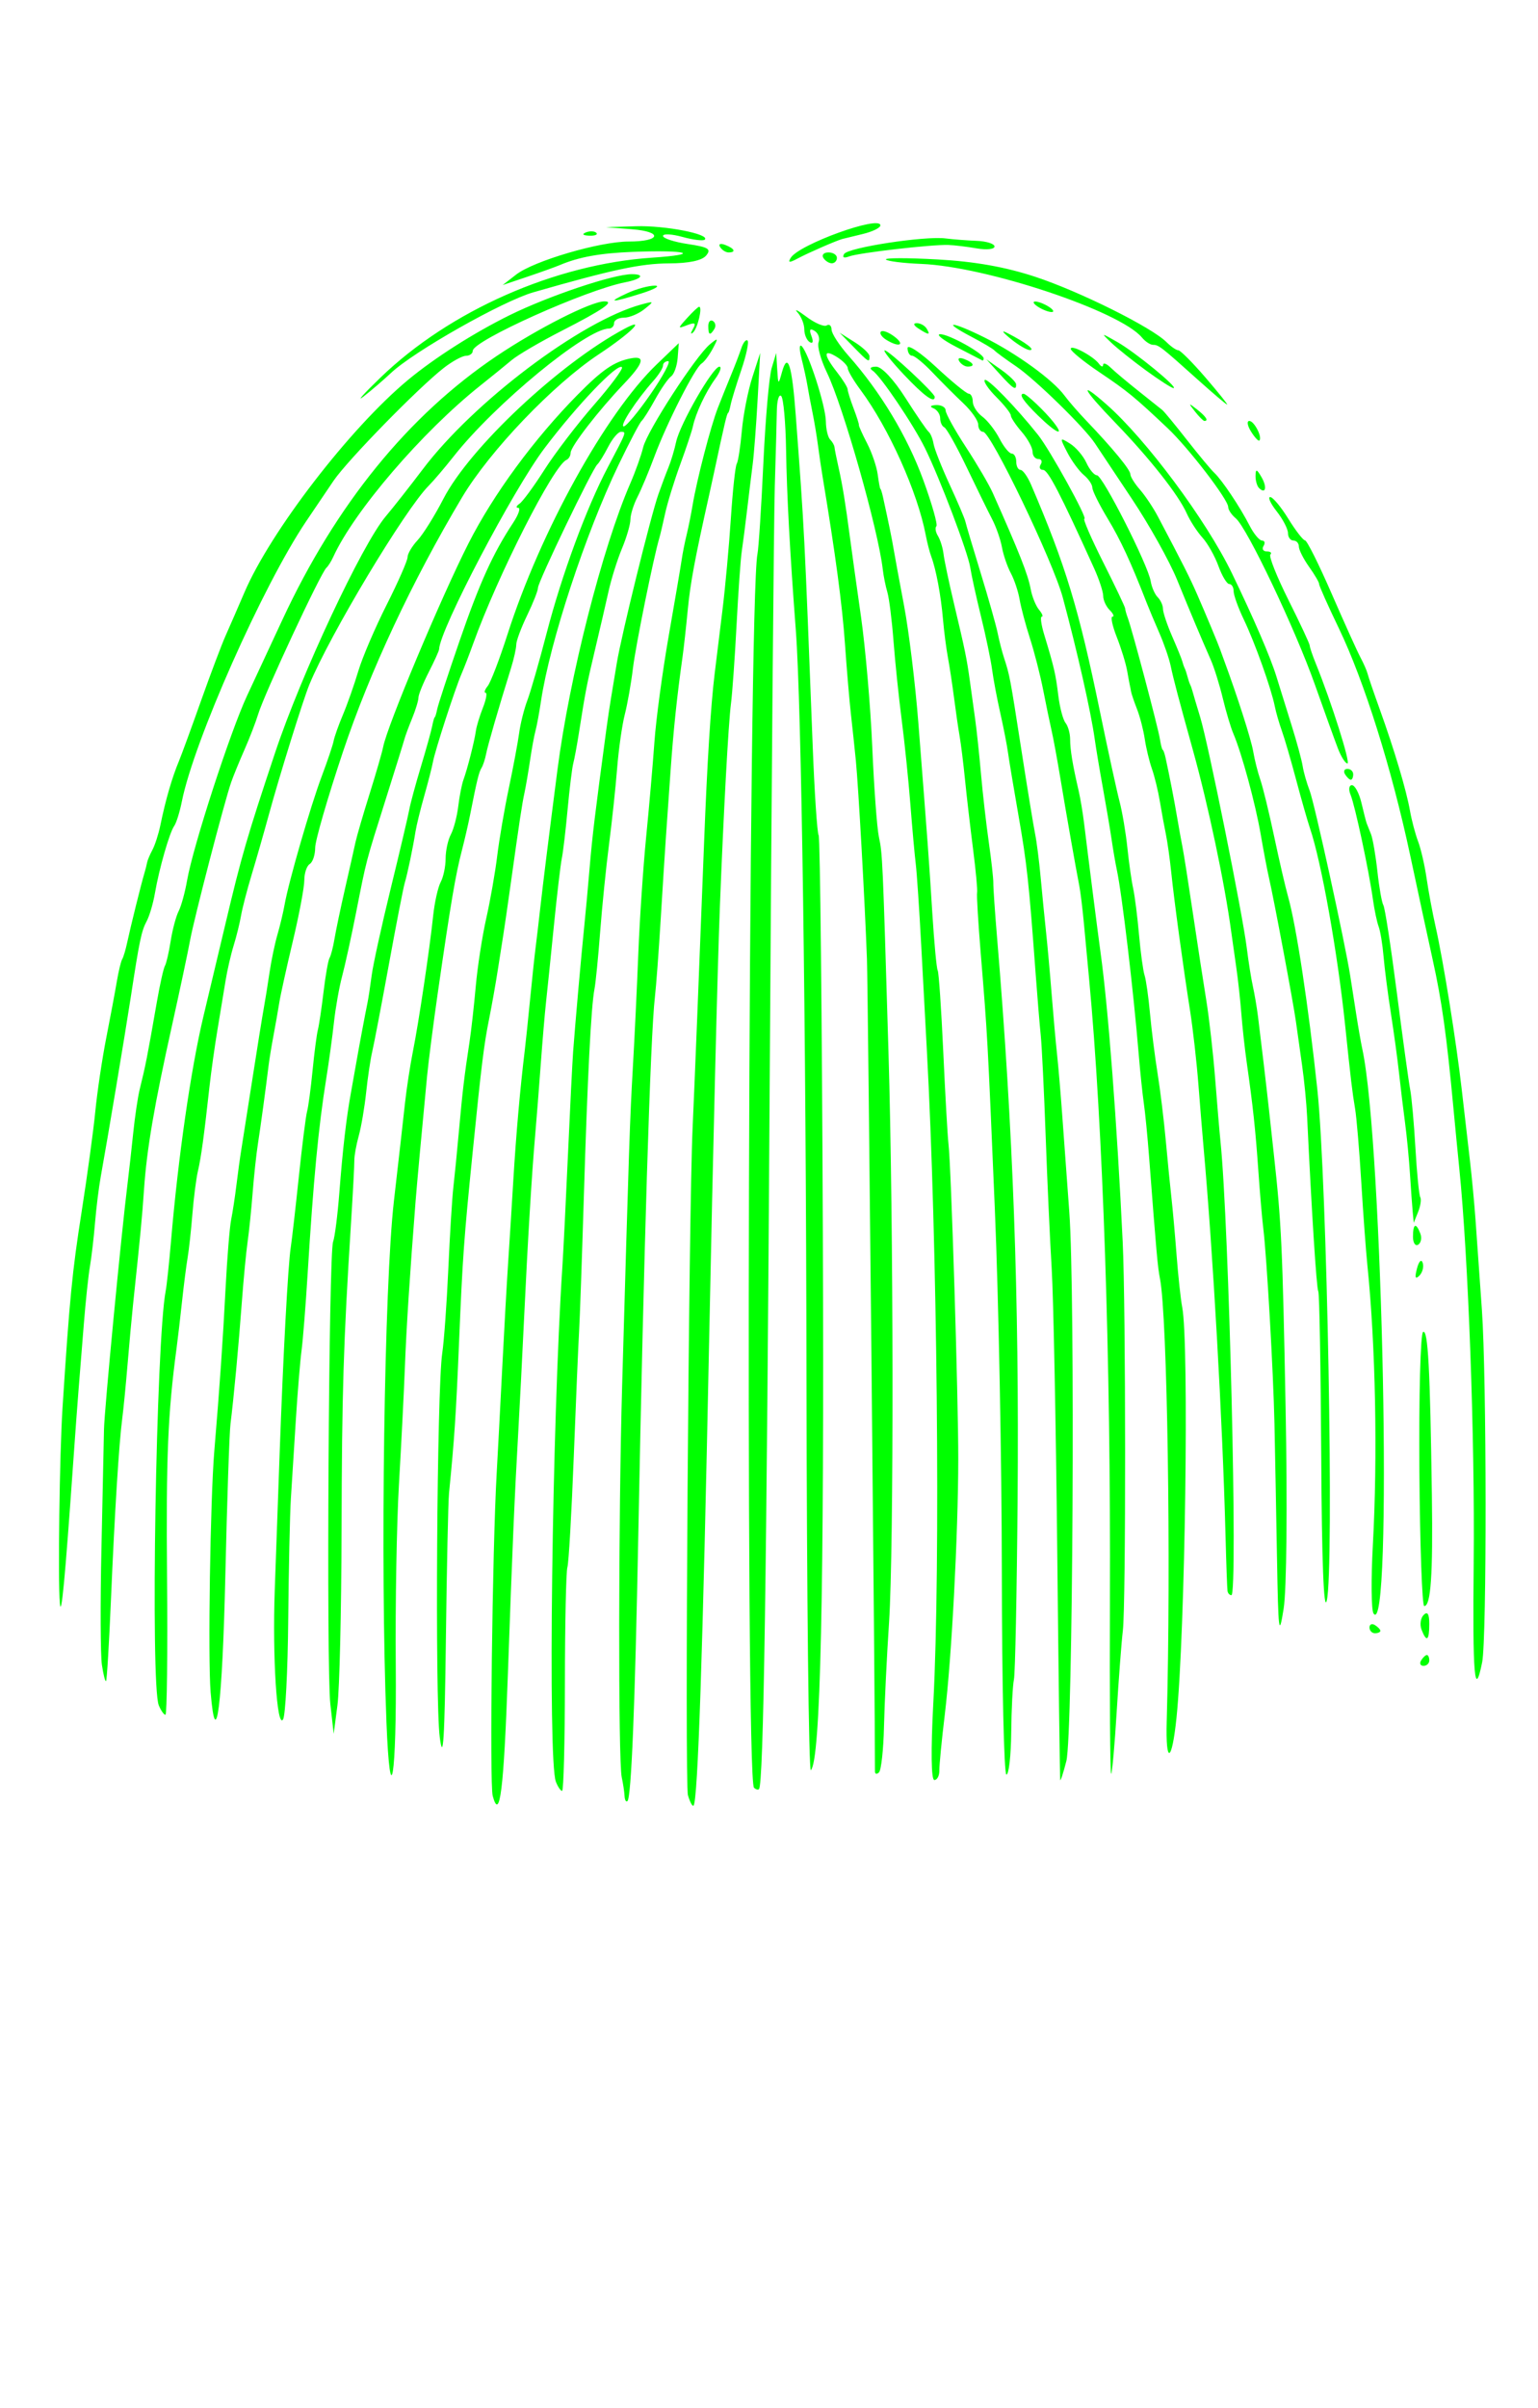<?xml version="1.0" encoding="UTF-8" standalone="no"?>
<!-- Created with Inkscape (http://www.inkscape.org/) -->

<svg
   xmlns:dc="http://purl.org/dc/elements/1.1/"
   xmlns:cc="http://creativecommons.org/ns#"
   xmlns:rdf="http://www.w3.org/1999/02/22-rdf-syntax-ns#"
   xmlns:svg="http://www.w3.org/2000/svg"
   xmlns="http://www.w3.org/2000/svg"
   xmlns:sodipodi="http://sodipodi.sourceforge.net/DTD/sodipodi-0.dtd"
   xmlns:inkscape="http://www.inkscape.org/namespaces/inkscape"
   version="1.1"
   id="svg2949"
   width="283"
   height="443"
   viewBox="0 0 283 443"
   sodipodi:docname="feu81.svg"
   inkscape:version="0.92.4 (5da689c313, 2019-01-14)">
  <defs
     id="defs2953" />
  <sodipodi:namedview
     pagecolor="#ffffff"
     bordercolor="#666666"
     borderopacity="1"
     objecttolerance="10"
     gridtolerance="10"
     guidetolerance="10"
     inkscape:pageopacity="0"
     inkscape:pageshadow="2"
     inkscape:window-width="1280"
     inkscape:window-height="972"
     id="namedview2951"
     showgrid="false"
     inkscape:zoom="1.5067919"
     inkscape:cx="112.64858"
     inkscape:cy="221.5"
     inkscape:window-x="-8"
     inkscape:window-y="-8"
     inkscape:window-maximized="1"
     inkscape:current-layer="g151"
     showguides="false" />
  <g
     id="g151"
     transform="translate(25.883,-2.655)">
    <path
       style="fill:#00ff00"
       d="m 64.779,333.016 c -0.604,-2.222 -0.072,-45.314 0.733,-59.426 0.188,-3.3 0.639,-11.85 1.002,-19 0.363,-7.15 0.855,-15.925 1.092,-19.5 0.238,-3.575 0.676,-10.55 0.974,-15.5 0.495,-8.228 1.255,-16.84 2.087,-23.643 0.178,-1.454 0.625,-5.729 0.993,-9.5 0.369,-3.771 0.816,-7.982 0.994,-9.357 0.178,-1.375 0.575,-4.75 0.882,-7.5 0.485,-4.338 1.595,-13.253 3.166,-25.419 2.185,-16.924 8.257,-40.778 13.385,-52.581 0.956,-2.2 2.026,-5.198 2.378,-6.662 0.717,-2.977 9.677,-16.794 12.289,-18.948 1.531,-1.263 1.578,-1.19 0.516,0.804 -0.643,1.207 -1.57,2.442 -2.06,2.745 -1.216,0.752 -6.396,10.95 -8.665,17.061 -1.021,2.75 -2.434,6.125 -3.139,7.5 -0.705,1.375 -1.285,3.233 -1.289,4.128 -0.003,0.895 -0.701,3.291 -1.55,5.323 -0.849,2.032 -1.961,5.575 -2.471,7.872 -0.51,2.298 -1.624,7.102 -2.475,10.677 -1.529,6.419 -1.766,7.641 -2.999,15.5 -0.345,2.2 -0.806,4.675 -1.025,5.5 -0.218,0.825 -0.686,4.631 -1.039,8.457 -0.353,3.826 -0.832,7.876 -1.065,9 -0.233,1.124 -0.896,6.768 -1.474,12.543 -0.578,5.775 -1.226,12.075 -1.44,14 -0.214,1.925 -0.653,7.1 -0.975,11.5 -0.322,4.4 -0.777,10.179 -1.011,12.842 -0.618,7.034 -1.367,19.386 -2.041,33.658 -0.325,6.875 -0.796,16.1 -1.048,20.5 -0.699,12.211 -1.122,22.061 -1.935,45 -0.756,21.353 -1.488,27.228 -2.792,22.426 z m 35.922,-0.137 c -0.599,-2.062 0.137,-106.996 0.861,-122.79 0.314,-6.842 1.271,-30.624 2.112,-52.5 0.559,-14.535 1.216,-25.025 1.941,-31 0.267,-2.2 0.911,-7.443 1.431,-11.652 0.52,-4.209 1.219,-11.824 1.553,-16.923 0.334,-5.099 0.82,-9.614 1.079,-10.034 0.259,-0.42 0.682,-3.154 0.94,-6.077 0.258,-2.923 1.122,-7.339 1.922,-9.814 l 1.453,-4.5 -0.466,8.5 c -0.256,4.675 -0.668,10.075 -0.916,12 -0.247,1.925 -0.715,5.75 -1.04,8.5 -0.325,2.75 -0.761,6.125 -0.969,7.5 -0.208,1.375 -0.637,7.45 -0.953,13.5 -0.316,6.05 -0.779,12.575 -1.03,14.5 -0.47,3.608 -1.35,19.717 -2.044,37.411 -0.434,11.072 -1.257,44.331 -1.981,80.089 -1.162,57.393 -2.071,84.421 -2.865,85.215 -0.201,0.201 -0.664,-0.666 -1.03,-1.925 z m -11.665,0.127 c -0.042,-0.779 -0.275,-2.317 -0.518,-3.417 -0.658,-2.982 -0.613,-47.997 0.073,-72 1.264,-44.229 1.434,-49.269 1.97,-58.5 0.304,-5.225 0.757,-14.675 1.007,-21 0.25,-6.325 0.901,-16 1.446,-21.5 0.545,-5.5 1.231,-13.375 1.524,-17.5 0.293,-4.125 1.477,-12.9 2.632,-19.5 1.155,-6.6 2.228,-12.9 2.383,-14 0.156,-1.1 0.557,-3.125 0.893,-4.5 0.336,-1.375 0.835,-3.85 1.11,-5.5 0.787,-4.722 3.338,-14.542 4.656,-17.921 0.66,-1.693 1.76,-4.429 2.443,-6.079 0.684,-1.65 1.527,-3.852 1.874,-4.893 0.347,-1.041 0.86,-1.664 1.14,-1.383 0.28,0.28 -0.236,2.707 -1.148,5.393 -0.912,2.686 -1.793,5.558 -1.957,6.383 -0.164,0.825 -0.367,1.5 -0.452,1.5 -0.212,0 -0.664,1.898 -2.5,10.5 -0.294,1.375 -0.735,3.4 -0.982,4.5 -2.67,11.923 -3.492,16.33 -3.961,21.243 -0.303,3.166 -0.741,7.11 -0.975,8.764 -1.007,7.118 -1.676,13.508 -2.199,20.993 -0.308,4.4 -0.687,9.8 -0.843,12 -0.156,2.2 -0.584,8.95 -0.952,15 -0.367,6.05 -0.854,12.575 -1.08,14.5 -0.825,7.001 -2.054,46.84 -3.055,99 -0.604,31.467 -1.284,48.164 -1.99,48.87 -0.255,0.255 -0.497,-0.175 -0.539,-0.954 z m -12.641,-2.624 c -1.49,-3.883 -0.703,-65.692 1.206,-94.793 0.18,-2.75 0.64,-11.975 1.021,-20.5 0.381,-8.525 0.811,-17.075 0.954,-19 0.386,-5.192 1.511,-17.863 2.042,-23 0.256,-2.475 0.711,-7.425 1.011,-11 0.475,-5.65 0.949,-9.557 3.092,-25.5 0.222,-1.65 0.592,-4.125 0.822,-5.5 0.231,-1.375 0.715,-4.3 1.076,-6.5 0.833,-5.07 6.245,-27.026 7.641,-31 0.58,-1.65 1.424,-3.9 1.875,-5 0.452,-1.1 1.081,-3.2 1.397,-4.667 0.709,-3.284 6.755,-13.786 7.951,-13.813 0.48,-0.011 0.138,0.993 -0.76,2.23 -1.76,2.426 -3.596,6.338 -4.108,8.75 -0.175,0.825 -1.224,3.975 -2.331,7 -1.107,3.025 -2.356,7.075 -2.775,9 -0.419,1.925 -0.897,3.95 -1.062,4.5 -1.064,3.555 -4.366,19.835 -4.865,23.993 -0.331,2.754 -1.006,6.582 -1.501,8.507 -0.495,1.925 -1.129,6.38 -1.408,9.901 -0.279,3.52 -0.951,9.82 -1.493,14 -0.542,4.18 -1.276,11.423 -1.632,16.096 -0.356,4.673 -0.825,9.398 -1.043,10.5 -0.621,3.14 -1.289,16.225 -1.967,38.503 -0.343,11.275 -0.733,22.3 -0.866,24.5 -0.133,2.2 -0.573,12.55 -0.978,23 -0.405,10.45 -0.933,19.617 -1.175,20.371 -0.241,0.754 -0.446,10.317 -0.455,21.25 -0.009,10.933 -0.241,19.879 -0.516,19.879 -0.275,0 -0.795,-0.768 -1.155,-1.707 z m 36.457,1.113 c -1.636,-1.636 -1.027,-218.699 0.637,-226.905 0.223,-1.1 0.713,-8.615 1.088,-16.701 0.375,-8.085 1.061,-15.96 1.523,-17.5 l 0.841,-2.799 0.186,3 c 0.18,2.907 0.207,2.923 0.879,0.51 1.06,-3.807 1.838,-1.356 2.537,7.99 1.599,21.386 1.576,20.946 3.122,60.965 0.328,8.506 0.817,15.821 1.086,16.257 0.269,0.435 0.617,33.301 0.772,73.035 0.261,66.578 -0.421,97.156 -2.205,98.938 -0.388,0.387 -0.749,-32.011 -0.802,-71.995 -0.088,-65.314 -0.926,-124.078 -1.963,-137.699 -1.085,-14.248 -1.662,-24.916 -1.793,-33.167 -0.08,-5.042 -0.483,-9.504 -0.896,-9.917 -0.412,-0.412 -0.774,0.788 -0.804,2.667 -0.03,1.879 -0.199,8.142 -0.377,13.917 -0.178,5.775 -0.598,55.05 -0.935,109.5 -0.565,91.464 -1.139,129.338 -1.971,130.17 -0.182,0.182 -0.598,0.063 -0.925,-0.264 z m 33.003,-15.655 c 1.331,-25.031 0.733,-84.781 -1.205,-120.25 -0.21,-3.85 -0.671,-12.416 -1.024,-19.035 -0.353,-6.619 -0.806,-13.369 -1.008,-15 -0.201,-1.631 -0.646,-6.565 -0.989,-10.965 -0.343,-4.4 -1.059,-11.371 -1.593,-15.491 -0.534,-4.12 -1.212,-10.645 -1.507,-14.5 -0.295,-3.855 -0.805,-7.909 -1.133,-9.009 -0.328,-1.1 -0.709,-2.993 -0.847,-4.207 -0.823,-7.236 -7.291,-30.018 -10.277,-36.198 -1.124,-2.327 -1.815,-4.83 -1.534,-5.562 0.281,-0.732 -0.047,-1.675 -0.728,-2.096 -0.871,-0.539 -1.043,-0.257 -0.58,0.951 0.391,1.019 0.257,1.468 -0.33,1.105 -0.544,-0.336 -0.989,-1.394 -0.989,-2.352 0,-0.958 -0.562,-2.358 -1.25,-3.112 -0.688,-0.754 0.04,-0.4 1.618,0.786 1.577,1.187 3.265,1.912 3.75,1.612 0.485,-0.3 0.89,0.044 0.898,0.764 0.009,0.72 1.412,2.884 3.118,4.809 5.897,6.654 10.836,14.86 13.75,22.844 1.609,4.408 2.698,8.241 2.42,8.519 -0.277,0.277 -0.15,1.078 0.283,1.779 0.433,0.701 0.897,2.193 1.03,3.317 0.134,1.123 0.991,5.192 1.905,9.042 2.095,8.82 2.377,10.199 2.97,14.5 0.265,1.925 0.701,5.075 0.968,7 0.267,1.925 0.744,6.425 1.059,10 0.315,3.575 0.96,9.2 1.432,12.5 0.472,3.3 0.847,6.675 0.832,7.5 -0.015,0.825 0.294,5.325 0.686,10 2.965,35.395 4.083,65.991 3.779,103.5 -0.138,17.05 -0.441,31.9 -0.673,33 -0.232,1.1 -0.457,5.487 -0.499,9.75 -0.042,4.263 -0.44,7.75 -0.885,7.75 -0.445,0 -0.824,-16.762 -0.843,-37.25 -0.019,-20.488 -0.598,-50.525 -1.286,-66.75 -1.362,-32.107 -1.34,-31.705 -2.593,-47 -0.473,-5.775 -0.776,-10.828 -0.672,-11.229 0.104,-0.401 -0.23,-4.001 -0.742,-8 -0.512,-3.999 -1.178,-9.746 -1.481,-12.771 -0.303,-3.025 -0.749,-6.625 -0.992,-8 -0.242,-1.375 -0.701,-4.525 -1.019,-7 -0.318,-2.475 -0.83,-5.85 -1.138,-7.5 -0.308,-1.65 -0.714,-4.8 -0.904,-7 -0.377,-4.382 -1.267,-9.161 -2.14,-11.5 -0.308,-0.825 -0.774,-2.625 -1.034,-4 -1.494,-7.883 -6.806,-19.71 -11.984,-26.683 -1.3,-1.751 -2.364,-3.555 -2.364,-4.009 0,-0.454 -0.9,-1.388 -2,-2.075 -2.524,-1.577 -2.524,-0.459 0,2.768 1.076,1.375 1.966,2.808 1.978,3.185 0.012,0.377 0.504,1.952 1.093,3.5 0.589,1.548 1.03,2.932 0.98,3.076 -0.05,0.143 0.629,1.652 1.509,3.354 0.88,1.701 1.758,4.284 1.951,5.74 0.194,1.456 0.417,2.646 0.497,2.646 0.08,0 0.293,0.675 0.474,1.5 1.086,4.961 1.653,7.733 1.944,9.5 0.181,1.1 1.052,5.825 1.936,10.5 0.883,4.675 2.064,14.35 2.623,21.5 1.805,23.078 1.935,24.852 2.57,34.991 0.344,5.495 0.79,10.258 0.992,10.584 0.202,0.326 0.664,7.081 1.027,15.009 0.363,7.929 0.795,15.541 0.959,16.916 0.495,4.142 1.816,46.743 1.797,58 -0.022,13.961 -1.211,36.477 -2.482,47 -0.565,4.675 -1.014,9.287 -0.999,10.25 0.015,0.963 -0.399,1.75 -0.919,1.75 -0.586,0 -0.657,-5.426 -0.188,-14.25 z m 23.346,14.25 c -0.062,-0.275 -0.31,-19.4 -0.551,-42.5 -0.241,-23.1 -0.697,-46.275 -1.014,-51.5 -0.317,-5.225 -0.818,-16.25 -1.114,-24.5 -0.296,-8.25 -0.703,-16.575 -0.904,-18.5 -0.201,-1.925 -0.629,-7.1 -0.953,-11.5 -1.228,-16.716 -1.593,-20.079 -3.141,-28.914 -0.875,-4.997 -1.745,-10.211 -1.933,-11.586 -0.187,-1.375 -0.826,-4.646 -1.419,-7.27 -0.593,-2.623 -1.271,-6.223 -1.507,-8 -0.236,-1.777 -1.149,-6.155 -2.03,-9.73 -0.88,-3.575 -1.775,-7.641 -1.988,-9.036 -0.423,-2.768 -5.584,-16.382 -8.322,-21.949 -2.14,-4.35 -8.16,-13.268 -9.621,-14.25 -0.673,-0.453 -0.433,-0.741 0.627,-0.75 1.011,-0.009 3.229,2.355 5.383,5.735 2.015,3.163 3.941,5.975 4.281,6.25 0.339,0.275 0.744,1.265 0.899,2.2 0.155,0.935 1.487,4.31 2.96,7.5 1.473,3.19 2.776,6.25 2.896,6.8 0.12,0.55 1.392,4.825 2.826,9.5 1.434,4.675 2.834,9.625 3.111,11 0.277,1.375 0.796,3.4 1.153,4.5 1.08,3.324 1.123,3.554 3.214,17 1.112,7.15 2.252,14.125 2.534,15.5 0.282,1.375 0.74,4.975 1.017,8 0.277,3.025 0.722,7.525 0.988,10 0.266,2.475 0.733,7.65 1.037,11.5 0.304,3.85 0.749,8.8 0.989,11 0.24,2.2 0.679,7.375 0.975,11.5 0.296,4.125 0.871,12 1.278,17.5 1.102,14.917 0.668,96.275 -0.539,101 -0.562,2.2 -1.072,3.775 -1.134,3.5 z M 45.223,319.339 c -1.147,-28.709 -0.407,-80.204 1.375,-95.749 1.132,-9.869 1.545,-13.524 2.038,-18 0.303,-2.75 0.957,-7.025 1.454,-9.5 1.068,-5.316 3.058,-18.641 3.732,-24.99 0.262,-2.469 0.885,-5.252 1.384,-6.184 0.499,-0.932 0.907,-2.879 0.907,-4.326 0,-1.447 0.431,-3.436 0.957,-4.42 0.526,-0.983 1.141,-3.316 1.366,-5.184 0.225,-1.868 0.657,-4.071 0.959,-4.896 0.726,-1.979 2.032,-7.114 2.289,-9 0.112,-0.825 0.694,-2.737 1.292,-4.25 0.598,-1.512 0.818,-2.75 0.49,-2.75 -0.329,0 -0.15,-0.562 0.397,-1.25 0.547,-0.688 2.175,-4.934 3.617,-9.437 6.082,-18.989 18.069,-40.683 27.473,-49.719 l 4.065,-3.906 -0.207,2.696 c -0.114,1.483 -0.655,3.015 -1.202,3.406 -0.547,0.391 -1.861,2.285 -2.92,4.21 -1.059,1.925 -2.19,3.725 -2.515,4 -0.325,0.275 -2.227,3.898 -4.227,8.051 -6.089,12.645 -12.653,32.618 -14.28,43.449 -0.33,2.2 -0.789,4.675 -1.019,5.5 -0.23,0.825 -0.678,3.254 -0.995,5.398 -0.317,2.144 -0.78,4.844 -1.029,6 -0.461,2.142 -0.848,4.704 -2.585,17.102 -0.539,3.85 -1.127,7.9 -1.306,9 -0.179,1.1 -0.638,4.025 -1.02,6.5 -0.382,2.475 -1.101,6.525 -1.598,9 -0.954,4.747 -1.394,8.313 -3.024,24.5 -1.626,16.142 -1.847,19.227 -2.508,35 -0.562,13.387 -0.854,17.778 -1.847,27.75 -0.151,1.512 -0.41,13.662 -0.576,27 -0.228,18.344 -0.503,22.697 -1.128,17.875 -0.896,-6.91 -0.525,-64.089 0.457,-70.625 0.331,-2.2 0.835,-9.175 1.119,-15.5 0.285,-6.325 0.701,-13.075 0.925,-15 0.224,-1.925 0.692,-6.65 1.039,-10.5 0.659,-7.3 0.979,-9.986 1.935,-16.247 0.315,-2.064 0.833,-6.678 1.151,-10.253 0.318,-3.575 1.187,-9.2 1.93,-12.5 0.743,-3.3 1.652,-8.475 2.02,-11.5 0.368,-3.025 1.333,-8.65 2.145,-12.5 0.812,-3.85 1.664,-8.407 1.895,-10.128 0.231,-1.72 0.908,-4.412 1.505,-5.983 0.597,-1.57 2.195,-7.138 3.552,-12.372 2.779,-10.724 7.329,-23.055 11.256,-30.509 3.501,-6.645 3.45,-6.508 2.402,-6.508 -0.503,0 -1.552,1.238 -2.332,2.75 -0.78,1.512 -1.682,2.975 -2.006,3.25 -0.885,0.752 -10.915,21.594 -10.915,22.681 0,0.519 -0.9,2.806 -2,5.083 -1.1,2.277 -2,4.692 -2,5.367 0,0.675 -0.43,2.609 -0.955,4.298 -2.33,7.49 -4.279,14.209 -4.592,15.825 -0.187,0.965 -0.566,2.121 -0.844,2.57 -0.486,0.787 -0.838,2.232 -2.111,8.676 -0.326,1.65 -1.002,4.575 -1.502,6.5 -1.182,4.55 -2.032,9.567 -4.405,26 -0.834,5.775 -1.733,12.75 -1.998,15.5 -0.879,9.113 -1.876,19.958 -2.115,23 -1.068,13.592 -1.693,23.274 -1.968,30.5 -0.178,4.675 -0.668,14.35 -1.089,21.5 -0.421,7.15 -0.687,22.113 -0.591,33.25 0.178,20.727 -1.019,28.034 -1.72,10.499 z M 93.871,75.09 c 2.277,-3.3 3.713,-6 3.191,-6 -0.522,0 -0.949,0.365 -0.949,0.811 0,0.446 -0.787,1.701 -1.75,2.788 -3.21,3.625 -6.32,8.401 -5.471,8.401 0.461,0 2.702,-2.7 4.979,-6 z M 135.116,328.507 c 0.037,-10.486 -1.283,-144.101 -1.476,-149.417 -0.377,-10.396 -1.567,-31.678 -2.04,-36.5 -0.216,-2.2 -0.622,-6.025 -0.903,-8.5 -0.28,-2.475 -0.777,-8.325 -1.103,-13 -0.501,-7.175 -1.746,-16.473 -4.113,-30.723 -0.254,-1.527 -0.639,-4.14 -0.855,-5.806 -0.217,-1.666 -0.667,-4.366 -1.002,-6 -0.334,-1.634 -0.755,-3.871 -0.935,-4.971 -0.18,-1.1 -0.672,-3.35 -1.093,-5 -0.421,-1.65 -0.411,-2.671 0.023,-2.27 1.252,1.161 4.425,11.014 4.461,13.853 0.018,1.421 0.37,2.921 0.783,3.333 0.412,0.412 0.775,1.05 0.806,1.417 0.031,0.367 0.361,2.017 0.733,3.667 0.729,3.232 1.292,6.691 2.119,13 0.288,2.2 1.198,8.725 2.022,14.5 0.824,5.775 1.758,16.575 2.076,24 0.318,7.425 0.865,14.85 1.215,16.5 0.67,3.155 0.698,3.789 1.764,39.5 0.946,31.686 1.007,91.332 0.107,105 -0.416,6.325 -0.835,14.952 -0.93,19.172 -0.095,4.22 -0.508,8.007 -0.918,8.417 -0.41,0.409 -0.743,0.332 -0.741,-0.172 z m 43.233,-31.555 c 0.171,-44.059 -1.278,-87.153 -3.845,-114.361 -0.259,-2.75 -0.681,-7.25 -0.936,-10 -0.255,-2.75 -0.641,-5.9 -0.857,-7 -0.645,-3.279 -2.458,-13.58 -3.52,-20 -0.546,-3.3 -1.251,-7.125 -1.567,-8.5 -0.316,-1.375 -1.016,-4.75 -1.555,-7.5 -0.539,-2.75 -1.634,-7.025 -2.433,-9.5 -0.799,-2.475 -1.656,-5.698 -1.905,-7.162 -0.249,-1.464 -0.977,-3.641 -1.617,-4.838 -0.64,-1.196 -1.376,-3.345 -1.635,-4.774 -0.259,-1.429 -1.073,-3.752 -1.808,-5.162 -0.735,-1.41 -2.847,-5.714 -4.692,-9.564 -1.846,-3.85 -3.695,-7.15 -4.11,-7.333 -0.415,-0.183 -0.754,-0.933 -0.754,-1.667 0,-0.733 -0.562,-1.56 -1.25,-1.838 -0.747,-0.301 -0.545,-0.536 0.5,-0.583 0.963,-0.043 1.75,0.393 1.75,0.969 0,0.576 1.678,3.614 3.728,6.75 2.05,3.136 4.274,6.928 4.941,8.427 4.964,11.15 6.489,15.021 6.993,17.744 0.251,1.358 0.935,3.045 1.52,3.75 0.585,0.705 0.815,1.281 0.511,1.281 -0.304,0 -0.109,1.462 0.432,3.25 1.853,6.114 2.118,7.255 2.609,11.25 0.27,2.2 0.87,4.471 1.332,5.046 0.462,0.575 0.843,1.925 0.845,3 0.004,1.946 0.459,4.698 1.561,9.454 0.319,1.375 0.771,4.075 1.006,6 0.827,6.784 2.58,20.541 3.059,24 1.382,9.982 3,31.174 4.047,53 0.577,12.016 0.6,66.696 0.031,71.5 -0.261,2.2 -0.773,8.95 -1.14,15 -0.366,6.05 -0.823,11.163 -1.015,11.361 -0.192,0.199 -0.293,-14.201 -0.223,-32 z m 10.45,22.339 c 0.811,-29.117 0.118,-74.543 -1.242,-81.43 -0.421,-2.131 -0.644,-4.622 -1.993,-22.27 -0.294,-3.85 -0.735,-8.35 -0.979,-10 -0.244,-1.65 -0.666,-5.7 -0.939,-9 -0.959,-11.622 -3.086,-29.546 -4.023,-33.898 -0.249,-1.156 -0.683,-3.677 -0.965,-5.602 -0.282,-1.925 -1.004,-6.2 -1.604,-9.5 -0.6,-3.3 -1.279,-7.35 -1.508,-9 -0.687,-4.949 -3.193,-16.054 -5.867,-26 -1.796,-6.679 -13.248,-30.5 -14.664,-30.5 -0.497,0 -0.904,-0.601 -0.904,-1.335 0,-0.734 -1.238,-2.501 -2.75,-3.926 -1.512,-1.425 -4.062,-3.975 -5.667,-5.665 -1.604,-1.691 -3.292,-3.074 -3.75,-3.074 -0.458,0 -0.833,-0.631 -0.833,-1.402 0,-0.771 2.362,0.796 5.25,3.482 2.888,2.687 5.588,4.893 6,4.902 0.412,0.01 0.75,0.667 0.75,1.461 0,0.794 0.787,2.031 1.75,2.75 0.963,0.719 2.389,2.544 3.169,4.057 0.78,1.512 1.793,2.75 2.25,2.75 0.457,0 0.831,0.675 0.831,1.5 0,0.825 0.351,1.5 0.781,1.5 0.429,0 1.311,1.238 1.959,2.75 6.347,14.808 8.756,22.746 12.671,41.75 1.473,7.15 3.092,14.575 3.597,16.5 0.505,1.925 1.153,5.75 1.439,8.5 0.286,2.75 0.766,6.125 1.067,7.5 0.301,1.375 0.785,5.2 1.077,8.5 0.292,3.3 0.751,6.658 1.019,7.462 0.269,0.804 0.717,3.954 0.997,7 0.28,3.046 0.908,8.013 1.396,11.038 0.488,3.025 1.174,8.65 1.524,12.5 0.35,3.85 0.818,8.575 1.039,10.5 0.221,1.925 0.644,6.65 0.941,10.5 0.296,3.85 0.758,8.125 1.027,9.5 1.291,6.613 0.556,59.849 -1.043,75.5 -0.852,8.342 -2.03,8.8 -1.805,0.701 z m -153.901,-3.201 c -0.748,-6.68 -0.295,-82.889 0.506,-85 0.313,-0.825 0.83,-4.875 1.15,-9 0.628,-8.108 1.286,-13.772 2.148,-18.5 0.301,-1.65 0.742,-4.125 0.979,-5.5 0.495,-2.864 1.605,-8.788 2.062,-11 0.17,-0.825 0.513,-3.075 0.761,-5 0.248,-1.925 1.826,-9.125 3.507,-16 1.681,-6.875 3.216,-13.4 3.413,-14.5 0.196,-1.1 1.154,-4.642 2.129,-7.872 0.975,-3.229 1.915,-6.604 2.089,-7.5 0.174,-0.896 0.386,-1.628 0.47,-1.628 0.084,0 0.29,-0.675 0.456,-1.5 0.167,-0.825 2.01,-6.45 4.097,-12.5 3.694,-10.711 6.148,-16.124 9.862,-21.75 0.998,-1.512 1.426,-2.757 0.95,-2.765 -0.476,-0.008 -0.376,-0.346 0.221,-0.75 0.597,-0.404 2.659,-3.21 4.582,-6.235 1.923,-3.025 6.031,-8.403 9.129,-11.952 3.098,-3.549 5.415,-6.669 5.15,-6.935 -0.816,-0.816 -8.273,6.985 -14.261,14.918 -5.797,7.679 -19.279,33.392 -19.385,36.969 -0.008,0.275 -0.867,2.17 -1.908,4.21 -1.041,2.041 -1.893,4.149 -1.893,4.685 0,0.536 -0.519,2.242 -1.154,3.79 -0.635,1.548 -1.272,3.265 -1.416,3.815 -0.144,0.55 -1.683,5.5 -3.42,11 -3.768,11.935 -3.524,11.004 -5.498,21 -0.869,4.4 -2.018,9.639 -2.554,11.642 -0.536,2.003 -1.214,5.828 -1.507,8.5 -0.293,2.672 -0.932,7.333 -1.419,10.358 -1.433,8.889 -2.358,18.601 -3.429,36 -0.356,5.775 -0.856,12.075 -1.112,14 -0.256,1.925 -0.728,7.644 -1.047,12.708 -0.32,5.065 -0.731,11.59 -0.915,14.5 -0.184,2.91 -0.404,12.957 -0.489,22.326 -0.085,9.369 -0.512,17.612 -0.948,18.317 -1.128,1.825 -1.976,-11.425 -1.528,-23.883 0.207,-5.758 0.608,-16.994 0.893,-24.969 0.644,-18.073 1.542,-34.716 2.05,-38 0.213,-1.375 0.881,-7.225 1.487,-13 0.605,-5.775 1.288,-11.175 1.517,-12 0.23,-0.825 0.682,-4.2 1.006,-7.5 0.324,-3.3 0.764,-6.675 0.979,-7.5 0.215,-0.825 0.685,-3.975 1.046,-7 0.36,-3.025 0.856,-5.827 1.102,-6.227 0.246,-0.4 0.654,-1.975 0.908,-3.5 0.253,-1.525 1.13,-5.698 1.947,-9.273 0.818,-3.575 1.68,-7.4 1.916,-8.5 0.236,-1.1 1.403,-5.104 2.594,-8.898 1.191,-3.794 2.318,-7.694 2.506,-8.668 0.745,-3.867 10.659,-27.498 15.705,-37.434 4.58,-9.018 12.027,-19.159 20.047,-27.3 4.551,-4.619 6.75,-6.125 9.801,-6.713 2.781,-0.536 2.396,0.858 -1.315,4.748 -4.642,4.867 -9.75,11.48 -9.75,12.622 0,0.536 -0.346,1.125 -0.768,1.309 -2.394,1.039 -12.631,21.207 -17.174,33.833 -0.693,1.925 -1.648,4.4 -2.124,5.5 -1.201,2.778 -4.869,14.074 -5.269,16.226 -0.181,0.975 -0.905,3.799 -1.608,6.274 -0.703,2.475 -1.421,5.4 -1.595,6.5 -0.473,2.994 -1.481,7.801 -1.996,9.52 -0.25,0.836 -1.563,7.586 -2.916,15 -1.354,7.414 -2.728,14.605 -3.053,15.98 -0.326,1.375 -0.83,4.75 -1.12,7.5 -0.291,2.75 -0.904,6.35 -1.363,8 -0.459,1.65 -0.824,3.675 -0.812,4.5 0.012,0.825 -0.263,6 -0.61,11.5 -1.404,22.201 -1.678,31.136 -1.741,56.737 -0.036,14.705 -0.377,29.105 -0.757,32 l -0.691,5.263 z m -22.026,-2.153 c -0.513,-6.158 -0.066,-35.468 0.676,-44.347 0.999,-11.938 1.57,-20.187 2.081,-30.052 0.286,-5.529 0.744,-11.154 1.016,-12.5 0.272,-1.346 0.715,-4.248 0.982,-6.448 0.268,-2.2 0.671,-5.125 0.897,-6.5 0.225,-1.375 1.144,-7.225 2.041,-13 0.897,-5.775 1.838,-11.625 2.092,-13 0.254,-1.375 0.725,-4.3 1.047,-6.5 0.322,-2.2 0.979,-5.35 1.46,-7 0.481,-1.65 1.072,-4.125 1.314,-5.5 0.74,-4.205 4.789,-18.202 6.839,-23.643 1.066,-2.829 2.051,-5.754 2.189,-6.5 0.138,-0.746 0.915,-2.932 1.727,-4.857 0.812,-1.925 2.079,-5.525 2.815,-8 0.736,-2.475 3.076,-7.944 5.2,-12.153 2.124,-4.209 3.862,-8.165 3.862,-8.792 0,-0.627 0.831,-2.031 1.846,-3.12 1.015,-1.09 3.153,-4.516 4.75,-7.615 4.834,-9.377 21.319,-24.853 33.307,-31.269 4.259,-2.279 1.174,0.79 -4.697,4.674 -8.375,5.539 -20.068,17.762 -25.165,26.302 -9.182,15.388 -16.983,32.048 -21.934,46.845 -2.809,8.396 -5.108,16.332 -5.108,17.637 0,1.305 -0.45,2.65 -1,2.99 -0.55,0.34 -1,1.681 -1,2.98 0,1.299 -0.947,6.335 -2.104,11.191 -1.157,4.856 -2.283,9.954 -2.5,11.329 -0.218,1.375 -0.693,4.075 -1.056,6 -0.363,1.925 -0.77,4.4 -0.904,5.5 -0.543,4.438 -1.464,11.197 -1.976,14.5 -0.299,1.925 -0.735,5.975 -0.969,9 -0.235,3.025 -0.651,7.075 -0.925,9 -0.274,1.925 -0.748,6.875 -1.053,11 -0.602,8.137 -1.497,17.738 -2.097,22.5 -0.208,1.65 -0.635,14.25 -0.95,28 -0.542,23.709 -1.728,33.066 -2.706,21.347 z m -9.542,2.403 c -1.551,-3.778 -0.493,-67.038 1.275,-76.219 0.198,-1.027 0.64,-5.166 0.982,-9.199 1.303,-15.338 3.664,-31.696 5.966,-41.332 1.314,-5.5 3.136,-13.15 4.048,-17 2.965,-12.515 3.96,-15.943 9.144,-31.5 4.768,-14.311 15.992,-38.286 20.33,-43.425 1.427,-1.691 4.494,-5.591 6.815,-8.666 9.359,-12.402 29.136,-27.316 40.221,-30.332 2.402,-0.653 2.424,-0.619 0.559,0.872 -1.068,0.853 -2.755,1.552 -3.75,1.552 -0.995,0 -1.809,0.45 -1.809,1 0,0.55 -0.418,1 -0.928,1 -4.136,0 -20.954,13.829 -28.572,23.493 -1.65,2.093 -3.72,4.526 -4.599,5.407 -4.34,4.344 -18.206,27.439 -21.974,36.601 -1.141,2.774 -5.499,16.772 -7.472,24 -0.901,3.3 -2.32,8.25 -3.153,11 -0.833,2.75 -1.708,6.125 -1.944,7.5 -0.236,1.375 -0.848,3.85 -1.36,5.5 -0.512,1.65 -1.185,4.575 -1.494,6.5 -0.309,1.925 -0.977,5.975 -1.484,9 -0.507,3.025 -1.169,7.75 -1.473,10.5 -0.998,9.044 -1.535,12.966 -2.122,15.481 -0.318,1.365 -0.776,4.928 -1.017,7.918 -0.241,2.99 -0.636,6.598 -0.878,8.019 -0.242,1.42 -0.707,5.058 -1.032,8.082 -0.326,3.025 -0.773,6.85 -0.994,8.5 -1.618,12.078 -1.95,20.043 -1.76,42.25 0.119,13.887 -0.014,25.25 -0.295,25.25 -0.281,0 -0.835,-0.787 -1.23,-1.75 z m -10.465,-7.454 c -0.268,-1.813 -0.306,-11.396 -0.085,-21.296 0.221,-9.9 0.433,-19.8 0.472,-22 0.061,-3.493 3.161,-35.784 4.369,-45.5 0.239,-1.925 0.692,-5.975 1.005,-9 0.313,-3.025 0.846,-6.625 1.185,-8 1.136,-4.62 1.348,-5.698 3.194,-16.264 0.554,-3.17 1.21,-6.095 1.459,-6.5 0.248,-0.405 0.724,-2.459 1.057,-4.565 0.333,-2.106 0.994,-4.581 1.467,-5.5 0.474,-0.919 1.175,-3.471 1.558,-5.671 1.092,-6.269 7.962,-27.405 11.05,-34 0.773,-1.65 3.688,-7.911 6.477,-13.914 9.852,-21.198 23.163,-37.588 39.394,-48.505 7.541,-5.072 17.414,-10.081 19.873,-10.081 1.954,0 -0.286,1.544 -7.873,5.426 -3.929,2.011 -8.059,4.425 -9.178,5.365 -1.118,0.94 -3.73,3.059 -5.803,4.709 -10.669,8.491 -23.219,23.108 -27.045,31.5 -0.376,0.825 -0.942,1.725 -1.257,2 -1.042,0.909 -11.463,23.27 -12.583,27 -0.413,1.375 -1.543,4.3 -2.512,6.5 -0.969,2.2 -2.071,4.9 -2.449,6 -1.272,3.7 -6.8,24.961 -7.54,29 -0.403,2.2 -1.9,9.25 -3.326,15.668 -3.269,14.713 -4.648,22.775 -5.154,30.146 -0.361,5.262 -0.631,8.089 -2.019,21.186 -0.233,2.2 -0.687,7.15 -1.008,11 -0.321,3.85 -0.763,8.35 -0.981,10 -0.601,4.538 -1.399,17.356 -2.086,33.5 -0.339,7.975 -0.742,14.633 -0.895,14.796 -0.153,0.163 -0.498,-1.187 -0.766,-3 z M 245.282,290.038 c 0.235,-22.663 -0.989,-56.142 -2.648,-72.448 -0.28,-2.75 -0.761,-7.7 -1.07,-11 -1.27,-13.59 -2.127,-19.719 -3.848,-27.5 -0.79,-3.575 -2.634,-12.125 -4.097,-19 -3.404,-15.998 -8.477,-32.148 -13.146,-41.856 -2.022,-4.204 -3.655,-7.869 -3.629,-8.144 0.026,-0.275 -0.803,-1.694 -1.842,-3.154 -1.04,-1.46 -1.89,-3.147 -1.89,-3.75 0,-0.603 -0.45,-1.096 -1,-1.096 -0.55,0 -1,-0.614 -1,-1.365 0,-0.751 -0.933,-2.551 -2.073,-4 -1.14,-1.449 -1.68,-2.635 -1.201,-2.635 0.479,0 1.975,1.788 3.323,3.973 1.348,2.185 2.74,3.985 3.092,4 0.353,0.015 2.55,4.414 4.884,9.777 2.334,5.362 4.724,10.65 5.311,11.75 0.587,1.1 1.177,2.45 1.311,3 0.134,0.55 1.134,3.475 2.223,6.5 2.706,7.518 4.91,14.911 5.581,18.719 0.308,1.748 0.979,4.28 1.491,5.627 0.512,1.347 1.216,4.408 1.564,6.801 0.348,2.394 1.09,6.377 1.65,8.852 1.424,6.301 3.801,21.1 4.817,30 0.471,4.125 1.147,9.975 1.501,13 0.354,3.025 0.821,7.975 1.037,11 0.216,3.025 0.742,10.45 1.169,16.5 0.881,12.473 0.916,60.521 0.049,64.838 -1.4,6.965 -1.775,2.545 -1.557,-18.39 z m -9.67,18.052 c 0.34,-0.55 0.816,-1 1.059,-1 0.243,0 0.441,0.45 0.441,1 0,0.55 -0.477,1 -1.059,1 -0.582,0 -0.781,-0.45 -0.441,-1 z m -26.525,-19 c -0.148,-8.525 -0.355,-19.55 -0.461,-24.5 -0.205,-9.574 -1.432,-31.003 -2.061,-36 -0.208,-1.65 -0.613,-6.375 -0.9,-10.5 -0.53,-7.615 -0.991,-11.913 -2.146,-20 -0.353,-2.475 -0.799,-6.525 -0.99,-9 -0.191,-2.475 -0.611,-6.3 -0.932,-8.5 -0.322,-2.2 -0.736,-5.125 -0.922,-6.5 -1.212,-8.991 -4.212,-23.208 -7.07,-33.5 -2.69,-9.686 -3.525,-12.85 -4.085,-15.477 -0.291,-1.362 -1.222,-4.062 -2.07,-6 -0.848,-1.938 -1.892,-4.423 -2.32,-5.523 -2.956,-7.597 -4.803,-11.581 -7.235,-15.611 -1.53,-2.536 -2.783,-5.068 -2.783,-5.628 0,-0.559 -0.705,-1.602 -1.566,-2.317 -0.861,-0.715 -2.231,-2.586 -3.044,-4.159 -1.424,-2.753 -1.406,-2.814 0.495,-1.627 1.085,0.678 2.446,2.269 3.023,3.536 0.577,1.267 1.453,2.304 1.947,2.304 1.031,0 9.406,16.504 9.885,19.479 0.175,1.088 0.755,2.416 1.29,2.95 0.534,0.534 0.971,1.501 0.971,2.149 0,0.648 0.76,2.92 1.689,5.05 0.929,2.13 1.773,4.21 1.875,4.622 0.102,0.412 0.298,0.975 0.436,1.25 0.138,0.275 0.362,0.95 0.5,1.5 0.138,0.55 0.362,1.225 0.5,1.5 0.138,0.275 0.335,0.838 0.44,1.25 0.104,0.412 0.739,2.55 1.41,4.75 1.464,4.8 7.789,36.144 8.576,42.5 0.306,2.475 0.808,5.625 1.114,7 0.306,1.375 0.727,3.85 0.936,5.5 0.531,4.205 1.619,13.428 2.004,17 0.178,1.65 0.596,5.475 0.93,8.5 1.388,12.607 1.586,16.886 2.152,46.5 0.344,18.025 0.193,33.511 -0.362,37 -0.856,5.385 -0.982,4.41 -1.223,-9.5 z m 26.599,13.333 c -0.352,-0.917 -0.175,-2.132 0.393,-2.7 0.71,-0.71 1.033,-0.19 1.033,1.667 0,3.085 -0.499,3.447 -1.426,1.033 z m -9.574,-0.392 c 0,-0.582 0.45,-0.781 1,-0.441 0.55,0.34 1,0.816 1,1.059 0,0.243 -0.45,0.441 -1,0.441 -0.55,0 -1,-0.477 -1,-1.059 z m -240.982,-4.441 c -0.376,-4.141 -0.055,-27.49 0.494,-36 1.295,-20.051 1.775,-24.972 3.508,-36 1.037,-6.6 2.173,-14.925 2.523,-18.5 0.351,-3.575 1.256,-9.65 2.012,-13.5 0.756,-3.85 1.634,-8.537 1.952,-10.416 0.318,-1.879 0.76,-3.71 0.983,-4.07 0.222,-0.36 0.637,-1.748 0.921,-3.084 0.6,-2.822 2.594,-10.851 3.151,-12.69 0.21,-0.693 0.439,-1.593 0.508,-2 0.069,-0.407 0.51,-1.457 0.98,-2.335 0.47,-0.877 1.124,-2.902 1.454,-4.5 0.985,-4.766 2.143,-8.759 3.454,-11.905 0.458,-1.1 2.271,-6.05 4.027,-11 1.757,-4.95 3.796,-10.351 4.533,-12.002 0.737,-1.651 2.298,-5.24 3.471,-7.974 4.821,-11.246 19.429,-30.213 30.091,-39.068 4.88,-4.053 12.109,-8.657 18.7,-11.911 7.183,-3.546 19.103,-7.544 22.49,-7.544 2.522,0 1.797,0.909 -1.184,1.483 -7.214,1.389 -28.088,10.763 -28.088,12.614 0,0.497 -0.562,0.909 -1.25,0.917 -0.688,0.007 -2.537,1.02 -4.109,2.25 -4.72,3.692 -17.708,16.988 -20.257,20.737 -1.309,1.925 -3.59,5.3 -5.07,7.5 C 22.464,110.429 9.782,139.014 7.578,150.09 c -0.383,1.925 -1.016,3.95 -1.406,4.5 -0.872,1.23 -2.762,7.823 -3.551,12.388 -0.322,1.863 -1.001,4.164 -1.508,5.112 -0.973,1.818 -1.327,3.508 -2.935,14 -1.02,6.657 -4.378,26.728 -5.522,33 -0.351,1.925 -0.825,5.75 -1.054,8.5 -0.229,2.75 -0.649,6.35 -0.934,8 -0.285,1.65 -0.787,6.375 -1.116,10.5 -0.329,4.125 -0.763,9.525 -0.963,12 -0.201,2.475 -0.664,8.775 -1.03,14 -1.479,21.118 -2.168,28.353 -2.427,25.5 z M 217.228,270.709 c -0.087,-16.434 -0.331,-30.159 -0.541,-30.5 -0.324,-0.524 -1.233,-14.768 -2.052,-32.119 -0.117,-2.475 -0.536,-6.75 -0.932,-9.5 -0.396,-2.75 -0.903,-6.35 -1.127,-8 -0.452,-3.326 -4.061,-22.574 -4.969,-26.5 -0.318,-1.375 -1.003,-4.975 -1.523,-8 -0.966,-5.626 -3.493,-14.92 -5.029,-18.5 -0.472,-1.1 -1.346,-4.025 -1.942,-6.5 -0.596,-2.475 -1.578,-5.625 -2.182,-7 -1.944,-4.424 -3.6,-8.358 -6.221,-14.777 -1.41,-3.452 -5.158,-10.159 -8.33,-14.904 -3.172,-4.745 -6.217,-9.32 -6.767,-10.166 -1.872,-2.88 -10.989,-11.795 -14.5,-14.18 -1.925,-1.308 -3.725,-2.628 -4,-2.935 -0.275,-0.307 -2.17,-1.434 -4.211,-2.504 -5.731,-3.007 -3.752,-2.932 2.322,0.088 5.916,2.941 12.625,7.802 14.753,10.692 0.751,1.019 2.551,3.093 4,4.608 4.886,5.109 8.135,9.056 8.135,9.881 0,0.451 0.787,1.719 1.75,2.817 0.963,1.099 2.449,3.321 3.303,4.939 4.703,8.909 5.888,11.26 7.283,14.456 1.565,3.585 3.86,9.083 4.167,9.985 0.094,0.275 0.42,1.175 0.726,2 2.472,6.672 5.005,14.595 5.376,16.818 0.246,1.475 0.835,3.807 1.309,5.182 0.474,1.375 1.624,6.1 2.556,10.5 0.932,4.4 2.078,9.35 2.547,11 1.502,5.285 3.757,20.14 5.389,35.5 1.791,16.864 3.107,88.393 1.73,94 -0.548,2.232 -0.918,-7.328 -1.019,-26.381 z m 9.614,28.721 c -0.404,-0.638 -0.456,-6.263 -0.116,-12.5 0.9,-16.477 0.506,-36.764 -1.001,-51.511 -0.271,-2.656 -0.779,-9.554 -1.128,-15.329 -0.349,-5.775 -0.861,-11.85 -1.138,-13.5 -0.532,-3.169 -0.757,-5.058 -1.847,-15.5 -1.373,-13.16 -4.361,-29.892 -6.429,-36 -0.466,-1.375 -1.623,-5.425 -2.572,-9 -0.949,-3.575 -2.13,-7.625 -2.626,-9 -0.495,-1.375 -1.079,-3.4 -1.298,-4.5 -0.649,-3.268 -3.663,-11.714 -5.688,-15.938 -1.039,-2.166 -1.888,-4.528 -1.888,-5.25 0,-0.722 -0.36,-1.312 -0.799,-1.312 -0.44,0 -1.337,-1.487 -1.994,-3.305 -0.657,-1.818 -1.989,-4.18 -2.958,-5.25 -0.97,-1.07 -2.265,-3.07 -2.878,-4.445 -1.516,-3.398 -6.795,-10.097 -13.121,-16.649 -6.038,-6.253 -6.899,-8.006 -1.684,-3.427 7.306,6.415 18.389,21.317 23.112,31.076 4.015,8.298 7.109,15.472 8.192,19 0.591,1.925 1.851,5.975 2.799,9 0.948,3.025 1.865,6.4 2.036,7.5 0.172,1.1 0.749,3.125 1.283,4.5 0.873,2.247 6.474,27.788 7.456,34 0.217,1.375 0.709,4.525 1.093,7 0.384,2.475 0.894,5.4 1.134,6.5 3.804,17.437 5.627,109.471 2.057,103.841 z m 8.447,-26.278 c -0.104,-13.715 0.201,-25.178 0.677,-25.472 0.91,-0.562 1.296,6.601 1.623,30.088 0.204,14.637 -0.19,20.322 -1.408,20.322 -0.387,0 -0.789,-11.222 -0.893,-24.937 z m -35.301,22.187 c -0.069,-0.412 -0.235,-5.025 -0.37,-10.25 -0.539,-20.893 -2.307,-52.112 -4.049,-71.5 -0.198,-2.2 -0.622,-7.375 -0.943,-11.5 -0.321,-4.125 -1.009,-10.2 -1.528,-13.5 -1.296,-8.237 -2.909,-20.088 -3.47,-25.5 -0.257,-2.475 -0.701,-5.625 -0.987,-7 -0.286,-1.375 -0.781,-4.075 -1.1,-6 -0.319,-1.925 -0.975,-4.625 -1.459,-6 -0.484,-1.375 -1.08,-3.85 -1.324,-5.5 -0.245,-1.65 -0.886,-4.125 -1.425,-5.5 -0.539,-1.375 -1.034,-2.837 -1.1,-3.25 -0.066,-0.412 -0.153,-0.863 -0.194,-1 -0.041,-0.138 -0.272,-1.375 -0.513,-2.75 -0.241,-1.375 -1.104,-4.188 -1.918,-6.25 -0.813,-2.062 -1.168,-3.75 -0.787,-3.75 0.381,0 0.152,-0.54 -0.508,-1.2 -0.66,-0.66 -1.2,-1.829 -1.2,-2.599 0,-0.769 -0.744,-3.042 -1.653,-5.05 -6.262,-13.833 -8.503,-18.151 -9.42,-18.151 -0.575,0 -0.767,-0.45 -0.427,-1 0.34,-0.55 0.141,-1 -0.441,-1 -0.582,0 -1.059,-0.606 -1.059,-1.347 0,-0.741 -0.9,-2.385 -2,-3.653 -1.1,-1.268 -2,-2.626 -2,-3.017 0,-0.391 -1.193,-1.904 -2.652,-3.362 -1.458,-1.458 -2.424,-2.879 -2.146,-3.157 0.453,-0.453 5.792,5.047 9.823,10.117 2.185,2.749 9.18,15.418 8.513,15.418 -0.308,0 1.249,3.598 3.46,7.996 2.211,4.398 4.028,8.218 4.039,8.489 0.01,0.272 0.23,1.061 0.489,1.754 0.793,2.122 5.57,20.132 5.905,22.261 0.173,1.1 0.406,2 0.519,2 0.112,0 0.352,0.675 0.532,1.5 0.727,3.323 1.573,7.679 2.113,10.877 0.313,1.857 0.76,4.332 0.993,5.5 0.233,1.168 1.091,6.623 1.907,12.123 0.816,5.5 1.923,12.7 2.461,16 0.538,3.3 1.277,9.825 1.643,14.5 0.366,4.675 0.805,9.85 0.976,11.5 1.581,15.261 3.227,83.5 2.014,83.5 -0.323,0 -0.643,-0.338 -0.712,-0.75 z M 234.844,236.01 c 0.354,-1.352 0.807,-1.806 1.057,-1.057 0.24,0.721 -0.038,1.787 -0.619,2.368 -0.742,0.742 -0.872,0.352 -0.437,-1.312 z m -0.731,-5.861 c 0,-2.415 0.556,-2.658 1.349,-0.591 0.31,0.807 0.133,1.734 -0.393,2.059 -0.526,0.325 -0.956,-0.336 -0.956,-1.468 z m -0.05,-4.559 c -0.105,-1.1 -0.332,-4.25 -0.505,-7 -0.173,-2.75 -0.585,-7.025 -0.917,-9.5 -0.332,-2.475 -0.822,-6.525 -1.089,-9 -0.267,-2.475 -0.942,-7.425 -1.5,-11 -0.558,-3.575 -1.168,-8.3 -1.354,-10.5 -0.187,-2.2 -0.594,-4.675 -0.906,-5.5 -0.312,-0.825 -0.785,-3.075 -1.052,-5 -0.729,-5.262 -3.295,-17.262 -4.117,-19.25 -0.401,-0.97 -0.286,-1.75 0.258,-1.75 0.54,0 1.326,1.462 1.747,3.25 0.421,1.788 0.853,3.475 0.961,3.75 0.108,0.275 0.466,1.175 0.795,2 0.329,0.825 0.862,3.921 1.185,6.88 0.323,2.959 0.818,5.754 1.101,6.211 0.282,0.457 1.398,7.711 2.479,16.12 1.081,8.409 2.184,16.414 2.452,17.789 0.267,1.375 0.702,6.23 0.965,10.789 0.263,4.559 0.663,8.609 0.888,9 0.225,0.391 0.048,1.611 -0.395,2.711 l -0.805,2 z m -12.45,-80.5 c -0.34,-0.55 -0.141,-1 0.441,-1 0.582,0 1.059,0.45 1.059,1 0,0.55 -0.198,1 -0.441,1 -0.243,0 -0.719,-0.45 -1.059,-1 z m -1.311,-4.75 c -0.579,-1.512 -2.487,-6.8 -4.239,-11.75 -3.64,-10.283 -12.486,-28.87 -14.559,-30.59 -0.765,-0.635 -1.392,-1.569 -1.392,-2.075 0,-1.373 -7.301,-10.877 -11.143,-14.505 -6.119,-5.779 -7.368,-6.802 -12.607,-10.33 -2.859,-1.925 -5.209,-3.841 -5.224,-4.258 -0.03,-0.898 4.149,1.315 5.209,2.758 0.404,0.55 0.742,0.63 0.75,0.179 0.008,-0.452 0.628,-0.227 1.376,0.5 0.749,0.727 3.062,2.671 5.142,4.321 2.079,1.65 4.054,3.225 4.389,3.5 0.335,0.275 2.37,2.75 4.523,5.5 2.153,2.75 4.403,5.455 5,6.011 1.441,1.344 4.772,6.32 6.518,9.739 0.773,1.512 1.805,2.75 2.295,2.75 0.49,0 0.612,0.45 0.272,1 -0.34,0.55 -0.067,1 0.608,1 0.674,0 0.968,0.258 0.653,0.572 -0.315,0.315 1.185,4.084 3.333,8.376 2.148,4.292 3.906,8.055 3.906,8.362 0,0.307 0.514,1.826 1.143,3.374 2.838,6.992 6.418,18.315 5.792,18.315 -0.38,0 -1.166,-1.238 -1.745,-2.75 z M 205.779,92.423 c -0.367,-0.367 -0.653,-1.379 -0.636,-2.25 0.025,-1.3 0.22,-1.257 1.092,0.242 1.077,1.852 0.765,3.228 -0.455,2.008 z m -1.463,-10.379 c -0.671,-1.075 -0.815,-1.955 -0.319,-1.955 0.898,0 2.444,3.005 1.851,3.598 -0.171,0.171 -0.861,-0.568 -1.532,-1.643 z m -39.169,-2.921 c -2.744,-2.682 -3.644,-4.034 -2.687,-4.034 0.53,0 3.987,3.284 5.527,5.25 2.159,2.757 0.496,2.044 -2.84,-1.216 z m 28.838,-0.784 c -1.244,-1.586 -1.208,-1.621 0.378,-0.378 1.666,1.306 2.195,2.128 1.372,2.128 -0.208,0 -0.995,-0.787 -1.75,-1.75 z m -149.832,-6.25 c 12.736,-12.294 32.112,-20.84 49.96,-22.035 9.263,-0.62 6.52,-1.458 -3.5,-1.069 -6.077,0.236 -9.95,0.935 -13.5,2.436 -0.825,0.349 -3.525,1.318 -6,2.153 l -4.5,1.518 2.469,-1.921 c 3.232,-2.515 15.404,-6.09 20.722,-6.086 5.901,0.004 6.369,-1.806 0.584,-2.261 l -4.775,-0.376 5.5,-0.175 c 5.341,-0.17 13.697,1.451 12.688,2.46 -0.275,0.275 -2.117,0.053 -4.094,-0.492 -1.977,-0.546 -3.594,-0.63 -3.594,-0.186 0,0.443 2.054,1.114 4.564,1.49 3.807,0.571 4.367,0.921 3.378,2.114 -0.767,0.925 -3.173,1.435 -6.814,1.446 -5.165,0.016 -10.392,1.129 -24.976,5.317 -5.645,1.621 -21.982,10.871 -26.189,14.828 -1.367,1.286 -3.641,3.238 -5.053,4.338 -1.412,1.1 -0.003,-0.475 3.13,-3.5 z m 150.46,0.492 c -6.871,-6.166 -7.29,-6.492 -8.335,-6.492 -0.506,0 -1.419,-0.601 -2.028,-1.336 -4.041,-4.869 -28.645,-13.078 -40.614,-13.55 -3.287,-0.13 -6.212,-0.494 -6.5,-0.809 -0.288,-0.315 3.977,-0.322 9.477,-0.015 6.881,0.384 12.495,1.38 18,3.195 8.149,2.686 21.412,9.284 24.137,12.009 0.828,0.828 1.812,1.506 2.185,1.507 0.373,2.7e-4 2.616,2.25 4.984,5 2.368,2.75 4.168,4.995 4,4.989 -0.168,-0.006 -2.555,-2.03 -5.305,-4.497 z m -54.203,-1.039 c -2.311,-2.449 -3.886,-4.448 -3.5,-4.442 0.762,0.012 9.203,7.867 9.203,8.564 0,1.262 -1.955,-0.151 -5.703,-4.122 z m 17.627,-0.123 -2.424,-2.67 2.719,1.92 c 1.495,1.056 2.733,2.257 2.75,2.67 0.052,1.231 -0.497,0.886 -3.044,-1.92 z m 27.023,-0.566 c -2.446,-1.78 -5.347,-4.094 -6.447,-5.143 -1.971,-1.879 -1.955,-1.881 1.111,-0.131 3.313,1.891 11.264,8.408 10.336,8.471 -0.304,0.021 -2.554,-1.419 -5,-3.198 z m -34.44,-1.753 c -0.35,-0.567 0.051,-0.735 0.941,-0.393 1.732,0.665 2.049,1.382 0.611,1.382 -0.518,0 -1.216,-0.445 -1.552,-0.989 z m -19.507,-2.687 -2.5,-2.554 2.75,1.73 c 1.512,0.951 2.75,2.128 2.75,2.615 0,1.211 -0.15,1.121 -3,-1.79 z m 19,0.081 c -2.475,-1.278 -3.825,-2.34 -3,-2.361 1.558,-0.039 8,3.537 8,4.44 0,0.283 -0.113,0.454 -0.25,0.379 -0.138,-0.075 -2.275,-1.181 -4.75,-2.459 z m 10,-1.495 c -1.661,-1.358 -1.828,-1.698 -0.5,-1.011 3.262,1.686 5.07,3.07 4,3.063 -0.55,-0.004 -2.125,-0.927 -3.5,-2.052 z m -22.971,0.128 c -0.809,-0.512 -1.226,-1.175 -0.927,-1.474 0.299,-0.299 1.411,0.112 2.471,0.914 2.108,1.595 0.827,2.06 -1.544,0.561 z m -35.525,-1.959 c 0.633,-1.09 0.392,-1.254 -1.034,-0.707 -1.808,0.694 -1.808,0.658 -0.009,-1.33 1.017,-1.124 2.001,-2.043 2.188,-2.043 0.659,0 -0.277,3.96 -1.117,4.724 -0.469,0.427 -0.482,0.137 -0.028,-0.644 z m 2.83,-0.536 c 0,-0.801 0.382,-1.22 0.85,-0.931 0.467,0.289 0.591,0.944 0.274,1.456 -0.809,1.308 -1.124,1.161 -1.124,-0.525 z m 38.667,0.456 c -0.901,-0.582 -1.025,-0.975 -0.309,-0.985 0.655,-0.008 1.469,0.435 1.809,0.985 0.767,1.242 0.421,1.242 -1.5,0 z m 22,-4 c -0.825,-0.533 -1.05,-0.969 -0.5,-0.969 0.55,0 1.675,0.436 2.5,0.969 0.825,0.533 1.05,0.969 0.5,0.969 -0.55,0 -1.675,-0.436 -2.5,-0.969 z m -75.5,-2.536 c 1.65,-0.756 3.9,-1.364 5,-1.352 1.1,0.012 -0.025,0.66 -2.5,1.44 -5.552,1.749 -6.444,1.718 -2.5,-0.088 z m 30.008,-6.477 c 1.527,-2.47 16.492,-7.879 16.492,-5.961 0,0.448 -1.462,1.163 -3.25,1.588 -1.788,0.425 -3.475,0.836 -3.75,0.913 -1.192,0.334 -6.306,2.566 -8.188,3.573 -1.574,0.842 -1.878,0.815 -1.304,-0.114 z m 5.992,0.014 c -0.34,-0.55 0.084,-1 0.941,-1 0.857,0 1.559,0.45 1.559,1 0,0.55 -0.423,1 -0.941,1 -0.518,0 -1.219,-0.45 -1.559,-1 z m 3.823,-0.713 c 0.734,-1.188 14.844,-3.349 18.677,-2.861 1.375,0.175 3.962,0.376 5.75,0.446 1.788,0.07 3.25,0.538 3.25,1.04 0,0.502 -1.462,0.658 -3.25,0.348 -1.788,-0.311 -4.15,-0.595 -5.25,-0.632 -3.127,-0.104 -16.529,1.446 -18.266,2.112 -0.95,0.364 -1.307,0.187 -0.911,-0.454 z m -22.816,-1.275 c -0.35,-0.567 0.051,-0.735 0.941,-0.393 1.732,0.665 2.049,1.382 0.611,1.382 -0.518,0 -1.216,-0.445 -1.552,-0.989 z m -24.695,-2.695 c 0.722,-0.289 1.584,-0.253 1.917,0.079 0.332,0.332 -0.258,0.569 -1.312,0.525 -1.165,-0.048 -1.402,-0.285 -0.604,-0.604 z"
       id="path168"
       inkscape:connector-curvature="0" />
  </g>
</svg>
